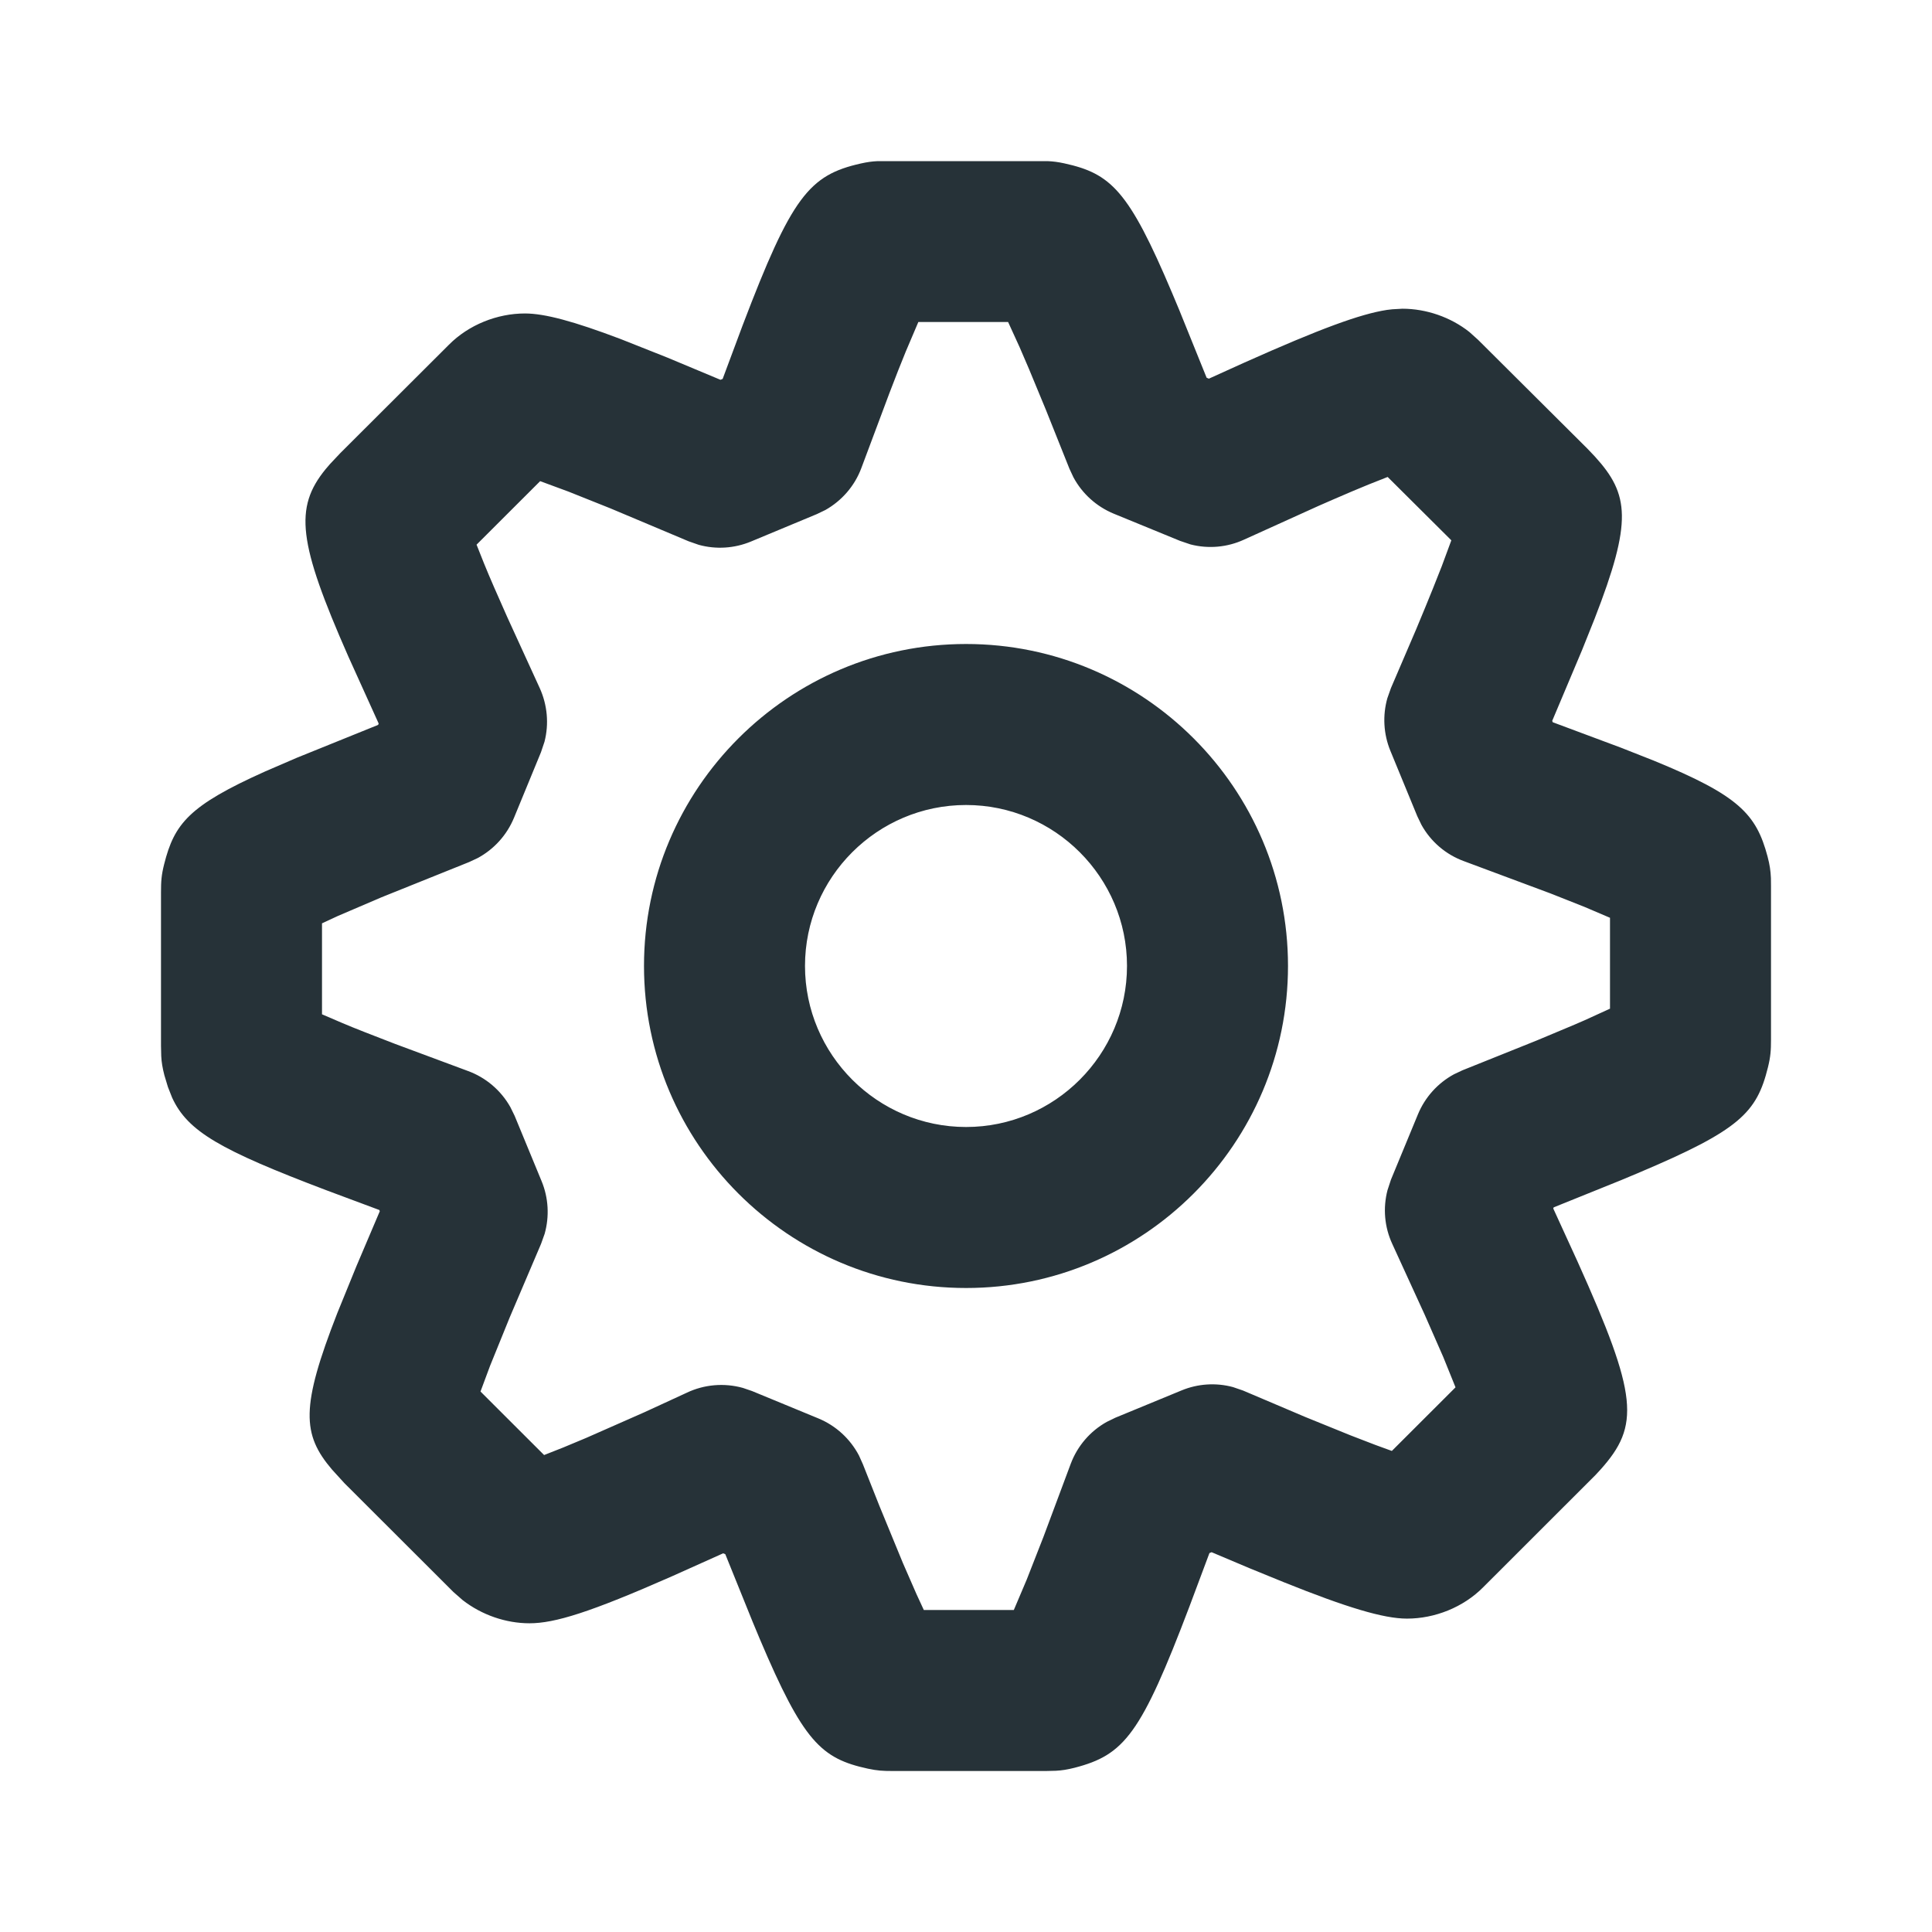 <svg width="24" height="24" viewBox="0 0 24 24" fill="none" xmlns="http://www.w3.org/2000/svg">
<path fill-rule="evenodd" clip-rule="evenodd" d="M10.898 2.002L13.02 2.002C13.084 2.005 13.141 2.012 13.22 2.029C13.8 2.156 14.021 2.364 14.561 3.641L14.649 3.851L14.989 4.692L15.017 4.704L15.454 4.506C16.407 4.08 16.898 3.901 17.228 3.85L17.296 3.842L17.421 3.835C17.718 3.835 18.021 3.94 18.253 4.124L18.362 4.222L19.719 5.573L19.814 5.673C20.24 6.142 20.28 6.475 19.808 7.688L19.651 8.08L19.282 8.955L19.289 8.972L20.136 9.288L20.544 9.449C21.599 9.881 21.816 10.111 21.957 10.639C21.985 10.745 21.995 10.818 21.999 10.908L22 11.005V12.913C22 13.049 21.995 13.125 21.962 13.259C21.822 13.823 21.613 14.038 20.346 14.573L20.136 14.661L19.301 14.998L19.295 15.012L19.597 15.672C20.348 17.341 20.375 17.707 19.881 18.257L19.819 18.324L18.426 19.716C18.177 19.968 17.822 20.107 17.478 20.107C17.186 20.107 16.727 19.968 15.946 19.654L15.527 19.483L15.051 19.282L15.024 19.293L14.777 19.953C14.174 21.542 13.968 21.8 13.348 21.96C13.257 21.983 13.191 21.993 13.117 21.997L12.995 22H11.086C10.966 22 10.899 21.996 10.781 21.971C10.201 21.845 9.979 21.636 9.438 20.359L9.35 20.148L9.01 19.307L8.983 19.296L8.348 19.581C7.332 20.029 6.892 20.165 6.578 20.165C6.284 20.165 5.985 20.062 5.747 19.877L5.633 19.777L4.278 18.424L4.124 18.255C3.752 17.818 3.734 17.479 4.19 16.312L4.428 15.728L4.718 15.046L4.712 15.031L4.055 14.786C2.737 14.286 2.331 14.056 2.138 13.635L2.086 13.503L2.042 13.357C2.018 13.263 2.007 13.196 2.003 13.12L2 12.993V11.085C2 10.948 2.005 10.871 2.039 10.736C2.166 10.232 2.346 10.008 3.294 9.583L3.688 9.413L4.697 9.005L4.704 8.988L4.327 8.155C3.704 6.74 3.652 6.309 4.045 5.828L4.099 5.765L4.226 5.63L5.576 4.283C5.823 4.034 6.177 3.894 6.521 3.894C6.768 3.894 7.129 3.992 7.708 4.211L8.29 4.442L8.95 4.718L8.977 4.707L9.225 4.042C9.834 2.442 10.051 2.175 10.693 2.031C10.774 2.013 10.832 2.005 10.898 2.002ZM12.523 4H11.408L11.251 4.369C11.191 4.515 11.124 4.686 11.048 4.885L10.699 5.817C10.616 6.038 10.457 6.22 10.254 6.335L10.148 6.386L9.329 6.727C9.122 6.813 8.894 6.827 8.68 6.768L8.554 6.724L7.585 6.316L7.062 6.107L6.71 5.977L5.92 6.766L6.013 7C6.049 7.089 6.091 7.188 6.139 7.298L6.3 7.663L6.704 8.546C6.8 8.757 6.821 8.993 6.764 9.214L6.72 9.345L6.385 10.159C6.296 10.374 6.136 10.551 5.932 10.66L5.827 10.709L4.74 11.146L4.196 11.379L4 11.47V12.6L4.235 12.701C4.323 12.739 4.423 12.779 4.535 12.823L4.906 12.967L5.807 13.302C6.035 13.384 6.223 13.545 6.34 13.753L6.393 13.861L6.728 14.673C6.814 14.881 6.826 15.111 6.766 15.326L6.721 15.452L6.332 16.365L6.088 16.966L5.969 17.286L6.759 18.075L6.995 17.982C7.081 17.947 7.176 17.907 7.28 17.863L8.006 17.543L8.529 17.302C8.748 17.197 8.997 17.177 9.228 17.241L9.342 17.28L10.166 17.62C10.384 17.71 10.562 17.874 10.671 18.082L10.719 18.189L10.924 18.706L11.216 19.416L11.385 19.803L11.476 20H12.594L12.754 19.623L12.962 19.092L13.301 18.184C13.384 17.962 13.544 17.777 13.749 17.663L13.856 17.611L14.676 17.273C14.88 17.188 15.106 17.174 15.317 17.231L15.442 17.274L16.214 17.602L16.778 17.831L17.087 17.95L17.29 18.024L18.081 17.234L17.929 16.858L17.7 16.336L17.296 15.454C17.198 15.243 17.178 15.007 17.236 14.785L17.279 14.654L17.614 13.843C17.702 13.63 17.861 13.454 18.062 13.345L18.166 13.296L19.088 12.926L19.558 12.729L19.687 12.673L20 12.53V11.401L19.686 11.267L19.262 11.099L18.189 10.699C17.962 10.617 17.774 10.456 17.658 10.247L17.606 10.139L17.271 9.325C17.186 9.117 17.174 8.887 17.234 8.674L17.279 8.547L17.59 7.822C17.67 7.63 17.741 7.459 17.801 7.309L17.91 7.034L18.029 6.712L17.238 5.925L17.003 6.018C16.873 6.071 16.724 6.134 16.554 6.208L16.378 6.285L15.455 6.703C15.245 6.8 15.01 6.82 14.789 6.763L14.659 6.719L13.835 6.381C13.62 6.292 13.443 6.132 13.334 5.928L13.285 5.823L12.994 5.095L12.783 4.585L12.666 4.313L12.523 4ZM12.001 8C14.207 8 16 9.793 16 11.999C16 14.205 14.207 16 12.001 16C9.794 16 8 14.206 8 11.999C8 9.793 9.794 8 12.001 8ZM12.001 10C10.898 10 10 10.898 10 11.999C10 13.101 10.899 14 12.001 14C13.102 14 14 13.101 14 11.999C14 10.898 13.102 10 12.001 10Z" fill="#263238"/>
</svg>
